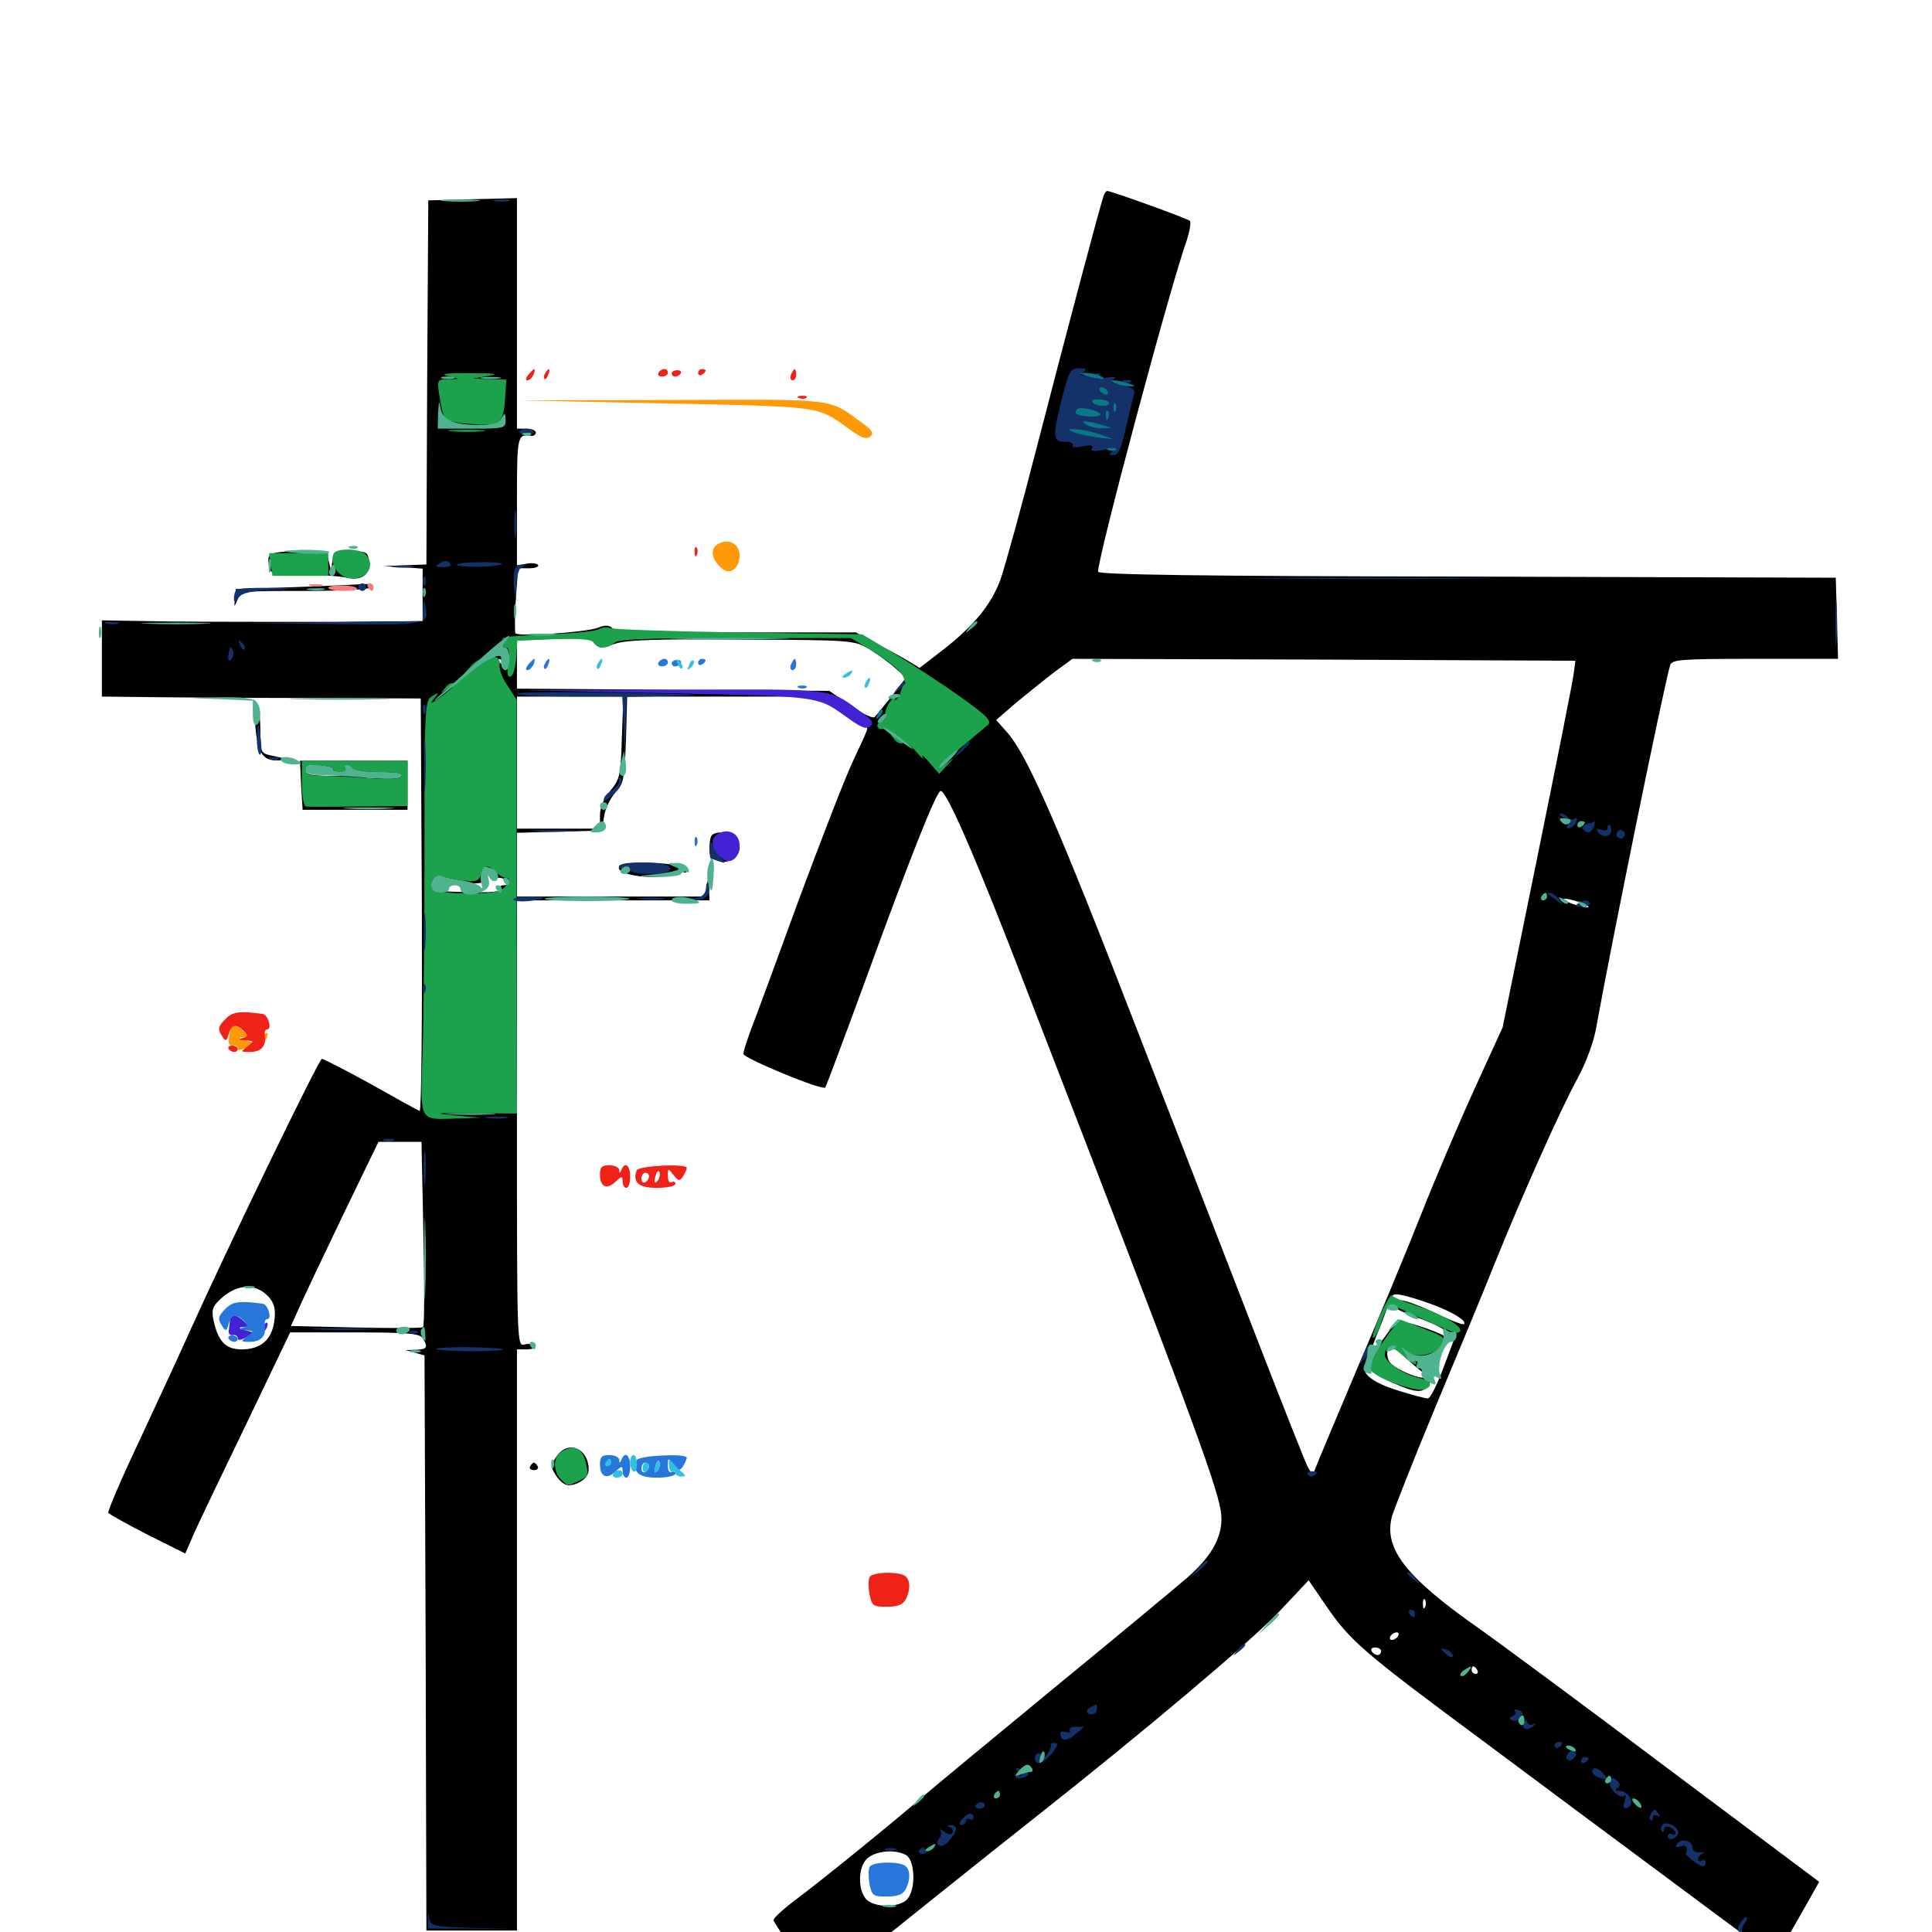 <svg xmlns="http://www.w3.org/2000/svg" viewBox="0 -1000 1000 1000">
	<path fill="#000000" d="M571.289 -898.828C569.531 -893.945 552.344 -829.297 537.109 -770.312C528.711 -737.5 519.922 -705.859 517.773 -699.805C512.891 -686.719 503.711 -675.781 487.891 -663.477L475.977 -654.297L469.922 -658.008C466.602 -659.961 459.18 -664.062 453.32 -666.992L442.969 -672.656H381.055C337.109 -672.656 318.555 -673.242 316.992 -674.805C315.234 -676.562 313.086 -676.562 309.18 -675C302.734 -672.656 267.969 -670.312 266.797 -672.266C266.406 -673.047 266.406 -681.055 266.992 -689.844L268.164 -705.859H273.828C276.953 -705.859 279.102 -706.641 278.516 -707.617C277.93 -708.398 275.195 -708.789 272.461 -708.203L267.578 -707.422V-740.82C267.578 -774.805 267.773 -775.391 275 -774.414C276.172 -774.219 277.344 -775 277.344 -776.172C277.344 -777.148 275.195 -778.125 272.461 -778.125H267.578V-837.695V-897.461L244.727 -896.875L221.68 -896.289L221.094 -802.148L220.703 -707.812L209.375 -707.422L198.242 -707.031L208.594 -706.445L218.75 -705.664V-691.992V-678.516L171.484 -678.125C145.312 -678.125 108.008 -678.125 88.477 -678.32L52.734 -678.906V-659.18V-639.453L88.477 -639.062C108.008 -638.867 145.117 -638.672 170.898 -638.672L217.773 -638.477L218.359 -531.445C218.555 -472.461 218.164 -424.609 217.188 -425C216.406 -425.195 205.078 -431.445 191.992 -438.867C178.906 -446.094 167.383 -451.953 166.602 -451.953C165.039 -451.758 117.969 -354.688 98.438 -311.328C92.969 -299.023 80.859 -273.047 71.875 -253.711C62.695 -234.375 55.664 -217.773 56.055 -216.992C56.641 -216.211 65.625 -211.133 76.367 -205.664L95.898 -195.898L100.391 -206.25C102.93 -211.914 115.234 -237.695 127.734 -263.477L150.195 -310.352H183.594C211.133 -310.352 217.188 -309.766 218.75 -307.422C221.68 -302.734 221.094 -301.562 215.43 -301.367L209.961 -301.172L214.844 -299.805L219.727 -298.438L220.312 -149.609L220.703 -0.781H244.141H267.578V-151.172V-301.562H272.656C275.391 -301.562 277.148 -302.344 276.562 -303.32C275.977 -304.297 273.633 -304.688 271.484 -304.102C267.578 -303.125 267.578 -304.102 267.578 -418.555V-533.984H317.383H367.188L366.992 -540.43C366.602 -546.289 366.602 -546.289 365.82 -541.406L365.039 -535.938H316.211H267.578V-552.539V-568.945L289.453 -569.531L311.523 -570.117L312.695 -577.539C313.281 -581.445 316.016 -587.109 318.555 -589.844C322.852 -594.336 323.242 -596.875 324.023 -617.188L324.609 -639.453H373.828H423.242L434.375 -631.641C440.43 -627.344 446.289 -623.828 447.266 -623.828C450 -623.828 450 -624.219 441.406 -605.859C437.109 -596.68 424.609 -564.258 413.281 -533.789C402.148 -503.32 391.211 -473.438 388.867 -467.578C386.719 -461.719 384.766 -455.859 384.766 -454.492C384.766 -452.344 425.586 -435.352 427.148 -437.109C427.539 -437.5 436.523 -461.523 447.07 -490.234C471.289 -556.836 484.766 -590.625 486.914 -590.625C490.039 -590.625 505.664 -554.688 531.25 -488.086C614.062 -274.219 629.297 -233.203 631.836 -218.164C633.789 -206.25 628.125 -195.117 614.062 -183.008C607.617 -177.539 577.148 -152.148 545.898 -126.562C514.844 -100.977 483.594 -75.195 476.562 -69.141C459.961 -54.883 425.781 -27.148 411.719 -16.602C405.469 -11.914 400.391 -7.227 400.391 -6.25C400.391 -4.492 415.039 15.82 422.461 24.023L426.367 28.32L431.641 24.023C445.312 12.891 515.234 -43.164 537.109 -60.352C591.797 -103.516 646.484 -149.609 661.523 -165.234L677.344 -182.031L686.328 -168.945C699.023 -150.391 705.469 -144.922 769.531 -97.461C801.172 -73.828 847.461 -39.453 872.461 -20.898C897.266 -2.344 918.164 12.891 918.555 12.891C919.531 12.891 922.461 7.812 935.352 -14.844L941.602 -25.977L863.867 -84.18C821.094 -116.406 776.953 -149.023 765.625 -157.031C727.539 -183.789 716.016 -198.438 720.508 -215.234C721.875 -219.531 732.031 -245.508 743.359 -272.656C754.688 -299.805 768.359 -332.617 773.438 -345.508C787.305 -379.883 807.422 -425.195 816.406 -441.602C820.898 -449.805 825 -460.938 826.172 -467.969C834.18 -512.5 860.547 -641.797 864.453 -655.664C865.43 -658.594 869.141 -658.984 908.398 -658.984H951.367L950.781 -680.078L950.195 -700.977L759.375 -701.562C620.898 -701.758 568.359 -702.539 568.359 -704.102C568.359 -712.109 605.469 -850.977 614.258 -875.586C615.82 -880.469 616.602 -884.961 615.82 -885.742C614.453 -886.914 575.195 -901.172 573.047 -901.172C572.656 -901.172 571.68 -900 571.289 -898.828ZM253.516 -778.711C258.594 -779.102 254.297 -779.297 244.141 -779.297C233.984 -779.297 229.688 -779.102 234.961 -778.711C240.039 -778.32 248.242 -778.32 253.516 -778.711ZM307.617 -667.383C309.961 -664.258 310.938 -664.258 317.773 -666.602C323.633 -668.75 337.5 -669.336 383.789 -668.945C441.992 -668.75 442.188 -668.555 450.195 -663.867C454.492 -661.133 460.547 -656.836 463.477 -654.102L468.945 -649.219L461.719 -639.844C457.617 -634.766 453.711 -629.883 452.734 -628.906C451.953 -627.93 446.484 -630.469 440.234 -634.766L429.297 -642.383L348.438 -642.969L267.578 -643.555V-656.055V-668.555L285.742 -669.336C295.508 -669.531 304.102 -670.117 304.492 -670.312C304.883 -670.508 306.445 -669.141 307.617 -667.383ZM125 -664.844C125 -666.016 124.609 -666.797 124.219 -666.797C123.633 -666.797 122.656 -666.016 122.07 -664.844C121.484 -663.867 121.875 -662.891 122.852 -662.891C124.023 -662.891 125 -663.867 125 -664.844ZM259.766 -665.039C259.766 -667.773 256.641 -667.188 253.906 -663.867C251.172 -660.742 251.953 -660.352 256.641 -662.109C258.398 -662.695 259.766 -664.062 259.766 -665.039ZM261.914 -655.664C264.453 -652.539 264.258 -652.344 261.328 -654.883C259.375 -656.25 257.812 -657.812 257.812 -658.203C257.812 -659.766 259.375 -658.789 261.914 -655.664ZM814.648 -652.148C814.453 -649.023 805.859 -606.25 795.898 -557.227L777.734 -468.164L763.086 -436.133C755.078 -418.555 742.773 -389.648 735.742 -371.875C728.711 -354.102 713.867 -318.164 702.539 -291.797C691.406 -265.43 681.641 -242.188 680.859 -240.039C679.492 -236.328 679.297 -236.328 676.758 -241.016C675.391 -243.75 664.648 -270.898 652.734 -301.562C640.82 -332.227 612.695 -405.078 589.844 -463.672C547.852 -572.266 532.031 -608.594 521.484 -620.703L515.625 -627.344L525.781 -636.133C531.445 -640.82 540.43 -648.047 545.508 -651.953L555.078 -658.984L685.156 -658.594L815.43 -658.008ZM321.875 -618.359C321.289 -598.633 320.898 -596.875 316.016 -590.82C312.305 -586.523 310.547 -582.227 310.547 -577.734V-571.094H289.062H267.578V-605.273V-639.453H295.117H322.656ZM253.906 -547.656C253.906 -546.68 255.664 -545.703 257.617 -545.703C259.766 -545.703 262.109 -544.922 262.695 -543.75C263.281 -542.773 262.5 -541.797 260.742 -541.797C258.984 -541.797 258.203 -540.82 258.789 -539.844C259.57 -538.477 254.102 -537.891 242.383 -538.281C226.367 -538.477 224.609 -538.867 224.609 -542.188C224.609 -544.727 225.391 -545.508 226.953 -544.531C228.32 -543.555 234.375 -542.773 240.43 -542.773C250 -542.578 251.172 -542.969 250.391 -546.094C250 -548.047 250.586 -549.609 251.758 -549.609C252.93 -549.609 253.906 -548.828 253.906 -547.656ZM802.734 -535.938C799.219 -538.281 796.875 -538.477 796.875 -536.328C796.875 -535.547 798.828 -534.57 801.172 -534.57C804.688 -534.18 805.078 -534.57 802.734 -535.938ZM822.07 -530.859C823.828 -529.102 811.719 -532.227 809.766 -534.18C808.789 -535.156 810.742 -534.961 814.453 -533.984C817.969 -533.008 821.289 -531.641 822.07 -530.859ZM219.141 -361.719C219.727 -335.547 219.727 -313.672 218.945 -313.086C218.359 -312.5 202.734 -312.5 184.18 -312.891L150.586 -313.672L155.078 -323.633C157.617 -329.297 167.773 -350.781 177.734 -371.484L195.898 -408.984H207.031H218.164ZM139.453 -328.32C141.992 -325.195 142.773 -322.07 141.992 -316.211C140.625 -306.445 134.961 -301.562 125 -301.562C116.797 -301.562 112.891 -305.664 110.547 -316.602C109.375 -321.875 109.961 -323.828 114.258 -327.734C122.852 -335.742 132.812 -335.938 139.453 -328.32ZM741.406 -324.805C751.953 -320.898 759.375 -316.211 757.812 -314.648C757.227 -314.062 750.586 -316.602 743.164 -320.312C735.547 -323.828 727.539 -326.953 725.195 -326.953C722.656 -326.953 720.703 -327.93 720.703 -328.906C720.703 -331.25 727.148 -329.883 741.406 -324.805ZM735.938 -317.188C742.578 -314.648 748.047 -311.914 748.047 -310.938C748.047 -309.766 749.414 -309.57 751.172 -310.156C753.32 -310.938 754.102 -310.547 753.516 -308.984C752.93 -307.617 750 -299.609 746.875 -291.406C743.75 -283.008 740.234 -276.172 739.062 -276.172C737.695 -276.172 731.055 -277.93 724.219 -280.078C710.156 -284.375 704.102 -289.258 707.031 -293.75C708.594 -296.289 708.984 -296.094 708.984 -293.164C708.984 -290.82 712.5 -288.086 719.727 -284.766C737.109 -277.148 738.672 -277.734 743.75 -293.945C746.289 -301.758 747.852 -308.203 747.656 -308.398C743.359 -311.328 724.023 -317.383 722.852 -316.016C721.875 -315.039 718.359 -310.352 715.039 -305.664C708.008 -295.703 707.617 -296.094 712.5 -308.789C714.648 -313.867 716.797 -319.727 717.578 -321.875C718.359 -324.414 719.531 -324.805 721.289 -323.438C722.461 -322.461 729.102 -319.531 735.938 -317.188ZM725.977 -298.633C734.57 -290.82 737.891 -288.281 738.672 -288.477C739.062 -288.672 738.867 -288.086 738.086 -287.305C736.328 -285.156 720.898 -291.602 718.945 -295.508C717.383 -298.242 717.969 -303.516 719.727 -303.516C720.117 -303.516 723.047 -301.367 725.977 -298.633ZM737.695 -168.359C737.109 -166.797 736.523 -167.383 736.523 -169.531C736.328 -171.68 736.914 -172.852 737.5 -172.07C738.086 -171.484 738.281 -169.727 737.695 -168.359ZM723.633 -153.125C723.047 -152.148 721.484 -151.172 720.508 -151.172C719.336 -151.172 719.141 -152.148 719.727 -153.125C720.312 -154.297 721.875 -155.078 722.852 -155.078C724.023 -155.078 724.219 -154.297 723.633 -153.125ZM714.844 -145.312C714.844 -144.336 714.062 -143.359 713.086 -143.359C711.914 -143.359 710.547 -144.336 709.961 -145.312C709.375 -146.484 710.156 -147.266 711.719 -147.266C713.477 -147.266 714.844 -146.484 714.844 -145.312ZM764.648 -135.547C765.234 -134.57 764.844 -133.594 763.867 -133.594C762.695 -133.594 761.719 -134.57 761.719 -135.547C761.719 -136.719 762.109 -137.5 762.5 -137.5C763.086 -137.5 764.062 -136.719 764.648 -135.547ZM541.016 -89.453C541.016 -89.648 539.648 -90.039 538.086 -90.039C536.523 -90.039 535.742 -89.258 536.328 -88.281C537.305 -86.914 541.016 -87.891 541.016 -89.453ZM517.578 -70.312C517.578 -70.703 516.211 -71.094 514.648 -71.094C513.086 -71.094 511.719 -70.312 511.719 -69.141C511.719 -68.164 513.086 -67.773 514.648 -68.359C516.211 -69.141 517.578 -69.922 517.578 -70.312ZM468.945 -39.844C473.438 -37.305 474.219 -23.047 469.922 -17.383C466.211 -12.305 451.562 -12.305 447.852 -17.578C443.555 -23.438 444.531 -35.156 449.609 -38.672C454.688 -42.188 463.477 -42.773 468.945 -39.844ZM144.922 -714.258C139.258 -713.477 138.477 -712.695 139.062 -708.203C139.648 -702.93 139.844 -702.93 156.445 -702.734C165.82 -702.539 176.172 -701.758 179.492 -700.977C187.305 -699.219 191.797 -702.734 191.016 -709.57C190.43 -714.258 189.648 -714.648 181.641 -714.648C173.828 -714.648 172.852 -714.062 172.07 -709.766L171.289 -704.883L170.117 -709.766C168.945 -714.062 167.578 -714.648 160.156 -714.844C155.273 -715.039 148.438 -714.648 144.922 -714.258ZM152.344 -696.094L122.07 -695.117L121.68 -690.234C121.094 -685.352 121.094 -685.352 123.047 -689.844C124.805 -694.141 125.586 -694.141 158.008 -694.141C177.93 -694.141 191.602 -694.922 192.383 -696.094C193.164 -697.266 191.406 -697.852 188.086 -697.656C185.156 -697.461 168.945 -696.68 152.344 -696.094ZM132.227 -623.438C133.398 -609.961 136.133 -606.055 144.336 -606.445C149.805 -606.641 148.828 -607.227 140.234 -608.984C134.961 -610.156 134.766 -610.742 134.766 -621.875C134.766 -628.125 133.984 -633.789 133.008 -634.375C132.031 -635.156 131.641 -630.469 132.227 -623.438ZM155.859 -593.555L156.641 -580.859H183.789H210.938V-593.555V-606.25H183.203H155.273ZM162.109 -602.734C162.109 -601.953 167.188 -600.977 173.242 -600.781C189.258 -600 188.672 -598.438 172.266 -598.438C161.133 -598.438 158.203 -599.023 158.203 -601.367C158.203 -602.93 159.18 -604.297 160.156 -604.297C161.328 -604.297 162.109 -603.516 162.109 -602.734ZM206.25 -598.828C204.297 -597.07 187.5 -596.68 187.5 -598.242C187.5 -599.023 191.992 -599.805 197.461 -600C202.93 -600 206.836 -599.609 206.25 -598.828ZM368.555 -567.773C367.773 -567.188 367.188 -564.062 367.188 -561.133C367.188 -556.836 368.359 -555.273 372.07 -554.297C380.469 -552.148 386.328 -560.938 380.469 -566.797C377.93 -569.336 370.703 -569.922 368.555 -567.773ZM320.312 -550.781C320.312 -546.68 340.625 -544.336 346.68 -547.656C349.219 -549.023 352.148 -549.414 353.32 -548.828C354.492 -548.047 355.469 -548.242 355.469 -549.219C355.469 -551.758 345.508 -553.516 331.836 -553.516C323.242 -553.516 320.312 -552.734 320.312 -550.781ZM287.891 -245.898C284.961 -241.406 284.961 -240.625 287.891 -236.133C289.648 -233.398 292.383 -231.25 294.141 -231.25C299.414 -231.25 304.688 -235.156 304.688 -239.258C304.688 -250.586 293.75 -254.883 287.891 -245.898ZM274.414 -241.016C273.828 -240.039 274.609 -239.062 276.367 -239.062C278.125 -239.062 278.906 -240.039 278.32 -241.016C277.734 -242.188 276.758 -242.969 276.367 -242.969C275.977 -242.969 275 -242.188 274.414 -241.016Z"/>
	<path fill="#ff9906" d="M344.141 -791.211C426.367 -789.453 422.852 -790.039 440.039 -777.539C446.094 -773.242 448.438 -772.461 450.391 -774.023C452.539 -775.781 451.562 -777.344 445.508 -781.641C428.711 -793.945 433.203 -793.359 347.266 -792.969L268.555 -792.773ZM371.875 -718.555C367.188 -716.016 368.164 -710.352 373.828 -705.664C377.93 -702.148 382.812 -705.859 382.812 -712.5C382.812 -718.359 377.344 -721.484 371.875 -718.555ZM118.945 -466.211C118.75 -464.648 118.555 -462.109 118.359 -460.938C118.164 -459.57 119.336 -458.594 120.703 -458.984C121.875 -459.18 123.047 -458.398 123.047 -457.422C123.047 -456.055 124.609 -456.25 127.539 -457.812L131.836 -460.156L126.953 -461.523C123.633 -462.5 123.242 -462.891 125.586 -463.086C128.711 -463.281 128.906 -463.672 126.172 -466.211C124.609 -467.773 122.461 -469.141 121.289 -469.141C120.117 -469.141 118.945 -467.773 118.945 -466.211ZM135.156 -461.719C133.008 -456.836 133.008 -456.836 135.938 -459.766C137.695 -461.523 138.867 -463.867 138.477 -465.039C138.086 -466.211 136.523 -464.648 135.156 -461.719Z"/>
	<path fill="#ef2218" d="M273.438 -806.055C272.07 -804.297 271.875 -803.125 273.047 -803.125C274.023 -803.125 275.391 -804.492 276.172 -806.055C276.758 -807.617 276.953 -808.984 276.562 -808.984C276.172 -808.984 274.805 -807.617 273.438 -806.055ZM282.227 -806.836C281.445 -805.664 281.25 -804.492 281.836 -803.906C282.227 -803.32 283.203 -804.297 283.789 -806.055C285.156 -809.375 283.984 -809.961 282.227 -806.836ZM340.82 -807.031C340.234 -806.055 341.016 -805.078 342.578 -805.078C344.336 -805.078 345.703 -806.055 345.703 -807.031C345.703 -808.203 344.922 -808.984 343.945 -808.984C342.773 -808.984 341.406 -808.203 340.82 -807.031ZM347.656 -806.641C347.656 -805.859 348.438 -805.078 349.414 -805.078C350.586 -805.078 351.758 -805.859 352.344 -806.641C352.93 -807.617 352.148 -808.398 350.586 -808.398C349.023 -808.398 347.656 -807.617 347.656 -806.641ZM361.328 -806.836C361.328 -805.859 362.305 -805.469 363.281 -806.055C364.453 -806.641 365.234 -807.617 365.234 -808.203C365.234 -808.594 364.453 -808.984 363.281 -808.984C362.305 -808.984 361.328 -808.008 361.328 -806.836ZM409.375 -806.055C408.789 -804.492 409.18 -803.125 410.156 -803.125C411.328 -803.125 412.109 -804.492 412.109 -806.055C412.109 -807.617 411.719 -808.984 411.328 -808.984C410.938 -808.984 410.156 -807.617 409.375 -806.055ZM413.672 -793.945C412.109 -794.531 412.695 -795.117 414.844 -795.117C416.992 -795.312 418.164 -794.727 417.383 -794.141C416.797 -793.555 415.039 -793.359 413.672 -793.945ZM359.57 -714.062C359.57 -711.914 360.156 -711.328 360.742 -712.891C361.328 -714.258 361.133 -716.016 360.547 -716.602C359.961 -717.383 359.375 -716.211 359.57 -714.062ZM116.992 -472.852C112.695 -468.555 112.5 -467.383 115.234 -463.281C116.797 -460.742 117.383 -461.133 118.359 -464.844C119.727 -469.727 122.07 -470.312 126.172 -466.406C128.516 -463.867 128.516 -463.477 125.391 -462.695C123.047 -462.109 123.633 -461.719 126.953 -461.523C131.641 -461.133 131.641 -461.133 128.125 -458.398C124.414 -455.664 124.414 -455.469 129.297 -455.469C135.156 -455.469 137.891 -458.594 137.109 -463.867C136.719 -465.625 137.305 -467.188 138.281 -467.188C141.016 -467.188 138.672 -475 135.938 -475.195C124.219 -476.758 120.508 -476.367 116.992 -472.852ZM118.359 -457.031C118.945 -456.25 120.117 -455.469 121.289 -455.469C122.266 -455.469 123.047 -456.25 123.047 -457.031C123.047 -458.008 121.68 -458.789 120.117 -458.789C118.555 -458.789 117.773 -458.008 118.359 -457.031ZM310.547 -392.188C310.547 -385.742 313.867 -383.984 318.555 -388.281C321.875 -391.406 322.266 -391.406 322.266 -388.477C322.266 -386.523 323.242 -385.156 324.219 -385.156C325.391 -385.156 326.172 -387.891 326.172 -391.016C326.172 -396.875 323.438 -399.023 321.68 -394.531C320.898 -392.578 320.508 -392.578 320.508 -394.531C320.312 -395.703 318.164 -396.875 315.43 -396.875C311.523 -396.875 310.547 -395.898 310.547 -392.188ZM316.406 -392.969C316.406 -394.141 316.016 -394.922 315.625 -394.922C315.039 -394.922 314.062 -394.141 313.477 -392.969C312.891 -391.992 313.281 -391.016 314.258 -391.016C315.43 -391.016 316.406 -391.992 316.406 -392.969ZM329.492 -394.141C327.344 -387.891 330.664 -385.156 340.039 -385.156C345.508 -385.156 349.609 -386.133 349.609 -387.305C349.609 -388.281 348.828 -388.672 347.656 -388.086C346.484 -387.5 345.703 -388.867 345.703 -391.211C345.703 -395.508 345.703 -395.508 348.633 -391.797C351.172 -388.672 351.758 -388.477 353.516 -391.016C354.492 -392.578 355.469 -394.727 355.469 -395.508C355.469 -397.852 330.273 -396.68 329.492 -394.141ZM340.234 -388.672C338.672 -387.109 338.477 -387.891 339.258 -391.211C340.039 -393.75 340.82 -394.727 341.406 -393.164C341.797 -391.797 341.211 -389.648 340.234 -388.672ZM335.938 -391.211C335.938 -390.039 335.156 -388.672 333.984 -388.086C333.008 -387.5 332.031 -388.281 332.031 -389.844C332.031 -391.602 333.008 -392.969 333.984 -392.969C335.156 -392.969 335.938 -392.188 335.938 -391.211ZM450.195 -183.789C449.414 -182.617 449.414 -178.711 450 -175C451.367 -168.75 451.758 -168.359 458.984 -168.359C464.648 -168.359 467.188 -169.336 468.75 -172.07C471.68 -177.734 471.094 -183.398 467.578 -184.766C462.695 -186.719 451.562 -186.133 450.195 -183.789Z"/>
	<path fill="#1ca14c" d="M231.445 -805.469L237.305 -803.906L231.641 -803.711C226.172 -803.516 226.172 -803.516 227.539 -794.336C228.32 -789.062 229.688 -784.18 230.664 -783.008C231.641 -782.031 238.086 -780.859 244.922 -780.469C259.18 -779.492 260.742 -780.859 261.523 -795.312L262.109 -803.516L253.516 -803.711L245.117 -804.102L252.93 -805.469C258.789 -806.445 256.25 -806.836 243.164 -806.836C231.25 -807.031 227.539 -806.445 231.445 -805.469ZM233.984 -776.758C229.297 -777.148 232.617 -777.539 241.211 -777.539C249.805 -777.539 253.516 -777.148 249.609 -776.758C245.508 -776.367 238.477 -776.367 233.984 -776.758ZM172.852 -713.672C170.312 -709.375 174.219 -702.148 179.883 -700.977C189.258 -698.828 195.312 -707.031 189.062 -713.281C186.328 -716.016 174.609 -716.406 172.852 -713.672ZM140.234 -707.812L141.016 -701.953H155.469H169.922V-707.812V-713.672H154.688H139.258ZM309.766 -674.219C307.812 -673.242 296.094 -672.07 283.789 -671.68C271.484 -671.289 260.938 -670.508 260.156 -669.531C259.375 -668.75 260.156 -668.945 261.719 -669.727C264.258 -671.289 264.258 -671.094 261.914 -668.164C259.961 -665.625 259.961 -664.844 261.719 -664.844C263.477 -664.844 263.867 -662.5 263.086 -656.836C262.305 -651.367 262.695 -649.219 264.258 -649.805C265.625 -650.195 266.797 -654.492 267.188 -659.375L267.773 -668.359L286.719 -669.141C300.586 -669.531 306.055 -669.141 307.227 -667.383C309.18 -664.062 314.844 -664.062 318.164 -667.383C319.922 -669.141 335.156 -669.727 380.469 -669.727H440.43L449.219 -664.453C464.258 -655.273 469.531 -650 467.773 -645.898C466.797 -643.945 466.016 -641.797 466.016 -641.016C465.82 -640.43 465.039 -639.062 464.062 -638.086C463.086 -637.109 462.891 -637.695 463.672 -639.453C464.453 -641.016 463.477 -640.234 461.328 -637.695C459.18 -634.961 457.812 -631.641 458.398 -630.273C458.984 -628.906 458.008 -627.148 456.25 -626.562C454.492 -625.977 453.711 -624.609 454.297 -623.633C454.883 -622.656 456.055 -622.266 457.031 -622.852C457.812 -623.438 460.156 -622.266 462.305 -620.312C464.258 -618.555 464.648 -617.969 462.891 -618.945C460.352 -620.703 460.352 -620.508 462.695 -617.578C464.062 -615.625 466.211 -614.648 467.383 -615.43C468.555 -616.016 471.484 -614.062 474.219 -610.938C476.758 -607.812 478.32 -606.641 477.539 -608.203C476.758 -609.766 478.32 -608.594 481.055 -605.273L486.133 -599.414L490.625 -604.297C494.141 -607.812 494.141 -608.203 491.016 -605.664C488.867 -603.906 486.328 -602.344 485.547 -602.344C484.766 -602.344 489.648 -606.836 496.484 -612.305C503.32 -617.969 509.961 -623.633 511.328 -624.805C513.477 -626.758 510.938 -629.492 496.68 -639.648C487.305 -646.289 472.07 -656.25 462.891 -661.719L446.289 -671.68L381.836 -672.656C346.484 -673.242 316.406 -674.219 315.43 -675C314.258 -675.586 311.719 -675.391 309.766 -674.219ZM243.555 -655.078L239.258 -650.195L244.336 -654.102C247.07 -656.25 246.289 -655.078 242.578 -651.758C238.867 -648.242 235.156 -645.898 234.375 -646.289C233.594 -646.875 231.641 -645.703 230.273 -643.75C227.734 -640.82 227.93 -640.625 231.055 -643.164C232.812 -644.531 234.375 -645.312 234.375 -644.727C234.375 -644.141 231.445 -641.602 228.125 -639.258C223.047 -635.547 222.266 -635.547 224.609 -638.281C227.344 -641.797 227.344 -641.797 223.633 -639.648C219.922 -637.305 219.727 -634.961 219.727 -563.672C219.727 -523.047 219.336 -475 218.75 -456.445C217.578 -417.969 216.211 -420.508 237.305 -421.094L249.023 -421.484L235.352 -422.656C223.828 -423.828 225.195 -424.023 244.531 -423.828L267.578 -423.633L267.383 -530.664V-637.891L262.695 -645.117C259.961 -649.023 258.203 -653.906 258.594 -656.055C259.766 -662.109 249.219 -661.523 243.555 -655.078ZM256.641 -548.633C258.203 -547.07 260.352 -545.703 261.523 -545.703C264.453 -545.703 264.258 -543.945 260.742 -540.43C258.398 -538.281 253.516 -537.5 241.797 -537.5C233.203 -537.695 225.195 -538.477 224.219 -539.453C221.484 -542.188 224.609 -548.047 228.32 -546.484C230.078 -545.898 235.156 -544.922 239.453 -544.336C246.484 -543.359 247.852 -543.945 249.023 -547.461C250.586 -552.344 252.539 -552.734 256.641 -548.633ZM156.25 -594.531C156.25 -588.086 157.227 -582.617 158.203 -582.617C159.375 -582.422 162.305 -582.422 165.039 -582.422C167.773 -582.422 179.102 -582.422 190.43 -582.617L210.938 -582.812V-594.531V-606.25H183.594H156.25ZM172.461 -601.953C172.07 -600.977 173.438 -600.391 175.781 -600.391C178.125 -600.391 179.297 -601.367 178.711 -602.344C178.125 -603.516 178.32 -604.297 179.492 -604.297C180.469 -604.297 182.031 -603.516 182.617 -602.344C183.203 -601.367 189.453 -600.391 196.484 -600.391C205.273 -600.391 208.789 -599.805 207.812 -598.242C207.031 -596.68 201.367 -596.484 190.625 -597.266C182.031 -597.852 171.094 -598.438 166.602 -598.438C160.352 -598.438 158.203 -599.219 158.203 -601.367C158.203 -603.711 160.156 -604.297 165.82 -603.906C169.922 -603.516 173.047 -602.734 172.461 -601.953ZM714.258 -319.141C711.523 -312.695 709.961 -307.422 710.742 -307.422C711.523 -307.422 713.477 -310.938 714.844 -315.43C717.969 -324.609 719.336 -325.781 724.023 -323.047C729.102 -320.312 750.586 -310.742 753.516 -310.156C754.688 -309.961 755.859 -310.547 755.859 -311.523C755.859 -314.258 745.508 -320.117 733.008 -324.219C726.758 -326.172 721.094 -328.516 720.508 -329.492C719.922 -330.273 717.188 -325.586 714.258 -319.141ZM720.312 -311.719C717.773 -308.594 714.062 -302.93 711.914 -298.828C708.008 -291.602 708.008 -291.406 711.719 -288.867C717.188 -284.766 733.984 -279.492 737.305 -280.859C742.188 -282.617 740.625 -285.547 733.984 -286.914C726.172 -288.672 716.797 -295.117 716.797 -298.633C716.797 -303.516 720.312 -303.711 725.781 -298.633C728.711 -295.898 731.836 -293.75 732.812 -293.75C733.789 -293.75 732.617 -295.703 730.078 -298.242C727.539 -300.586 726.758 -301.367 728.516 -300C732.812 -296.875 743.75 -299.023 746.094 -303.711C748.438 -307.812 748.242 -307.812 734.961 -313.086L724.805 -316.992ZM290.625 -248.633C286.328 -246.289 286.133 -238.477 290.234 -234.375C293.945 -230.664 293.555 -230.664 299.805 -233.594C304.102 -235.547 304.688 -236.719 303.516 -241.797C301.758 -250.391 297.461 -252.734 290.625 -248.633Z"/>
	<path fill="#143269" d="M256.445 -895.898C254.492 -896.484 256.055 -896.875 259.766 -896.875C263.477 -896.875 265.039 -896.484 263.281 -895.898C261.328 -895.508 258.203 -895.508 256.445 -895.898ZM550 -795.117C544.727 -774.219 544.727 -771.289 551.172 -771.289C553.906 -771.484 555.859 -770.508 555.273 -769.531C554.492 -768.555 556.641 -768.164 560.352 -768.945C564.648 -769.922 566.211 -769.531 565.234 -767.969C564.258 -766.406 566.016 -766.211 571.484 -767.188C576.953 -768.164 578.32 -767.969 576.172 -766.602C573.633 -764.844 573.633 -764.453 576.367 -764.453C578.906 -764.453 580.469 -768.164 583.008 -779.492C584.961 -787.891 586.719 -795.703 587.305 -796.875C587.695 -798.242 585.156 -799.609 580.859 -800.586C575.195 -801.562 574.219 -802.344 576.367 -803.711C578.32 -805.078 576.953 -805.273 572.266 -804.492C567.188 -803.516 566.211 -803.711 568.359 -805.273C570.508 -806.836 569.531 -807.227 564.453 -806.25C559.375 -805.469 558.398 -805.664 560.547 -807.227C562.891 -808.984 562.5 -809.375 558.594 -809.375C554.102 -809.375 553.32 -808.008 550 -795.117ZM573.242 -797.656C573.828 -796.68 573.633 -795.703 572.461 -795.703C571.484 -795.703 569.922 -796.68 569.336 -797.656C568.75 -798.828 568.945 -799.609 570.117 -799.609C571.094 -799.609 572.656 -798.828 573.242 -797.656ZM574.219 -791.406C574.219 -789.062 566.797 -789.453 565.43 -791.797C564.648 -792.969 566.406 -793.555 569.141 -793.359C572.07 -793.164 574.219 -792.188 574.219 -791.406ZM577.539 -787.5C576.953 -785.938 576.367 -786.523 576.367 -788.672C576.172 -790.82 576.758 -791.992 577.344 -791.211C577.93 -790.625 578.125 -788.867 577.539 -787.5ZM569.531 -785.742C568.164 -787.695 559.18 -789.648 557.617 -788.281C555.469 -785.938 557.031 -784.961 563.672 -784.375C567.383 -784.18 570.117 -784.766 569.531 -785.742ZM573.633 -783.594C574.219 -784.961 574.023 -786.719 573.438 -787.305C572.852 -788.086 572.266 -786.914 572.461 -784.766C572.461 -782.617 573.047 -782.031 573.633 -783.594ZM570.312 -780.078C567.578 -780.859 564.062 -781.641 562.5 -781.836C559.961 -782.031 559.961 -781.836 562.5 -780.078C564.062 -779.102 567.578 -778.32 570.312 -778.32L575.195 -778.516ZM569.336 -775.195L577.148 -772.461L568.75 -773.438C564.062 -774.023 558.398 -775.195 556.055 -776.172C551.953 -777.734 551.953 -777.93 556.641 -777.93C559.375 -777.93 565.039 -776.562 569.336 -775.195ZM581.641 -802.148C580.078 -802.734 580.664 -803.32 582.812 -803.32C584.961 -803.516 586.133 -802.93 585.352 -802.344C584.766 -801.758 583.008 -801.562 581.641 -802.148ZM268.945 -776.758C268.359 -775.781 269.922 -775.195 272.461 -775.195C275 -775.195 276.562 -775.781 275.977 -776.758C275.586 -777.539 274.023 -778.125 272.461 -778.125C270.898 -778.125 269.336 -777.539 268.945 -776.758ZM266.211 -728.32C266.211 -721.875 266.602 -719.531 266.992 -723.047C267.383 -726.562 267.383 -731.836 266.992 -734.766C266.602 -737.695 266.211 -734.766 266.211 -728.32ZM226.758 -708.008C225 -706.836 225.586 -706.445 229.297 -706.445C232.031 -706.445 233.789 -707.031 233.203 -708.008C231.836 -710.156 230.273 -710.156 226.758 -708.008ZM236.328 -707.617C236.328 -708.398 241.602 -708.984 248.047 -708.984C254.492 -709.18 259.766 -708.789 259.766 -708.008C259.766 -707.422 254.492 -706.836 248.047 -706.641C241.602 -706.641 236.328 -707.031 236.328 -707.617ZM203.711 -706.445C200.586 -706.836 202.734 -707.227 208.008 -707.227C213.477 -707.227 215.82 -706.836 213.477 -706.445C210.938 -706.055 206.641 -706.055 203.711 -706.445ZM266.406 -705.078C265.82 -703.516 265.625 -699.023 266.211 -694.922C266.992 -687.5 266.992 -687.695 267.188 -696.484C267.383 -701.562 268.555 -706.055 270.117 -706.445C271.875 -707.227 271.875 -707.617 269.922 -707.617C268.555 -707.812 266.992 -706.641 266.406 -705.078ZM218.945 -698.828C218.945 -696.68 219.531 -696.094 220.117 -697.656C220.703 -699.023 220.508 -700.781 219.922 -701.367C219.336 -702.148 218.75 -700.977 218.945 -698.828ZM654.688 -700.586C625 -700.781 649.414 -700.977 708.984 -700.977C768.555 -700.977 792.969 -700.781 763.086 -700.586C733.398 -700.195 684.57 -700.195 654.688 -700.586ZM185.547 -696.094C185.547 -695.117 186.523 -694.141 187.5 -694.141C188.672 -694.141 189.453 -695.117 189.453 -696.094C189.453 -697.266 188.672 -698.047 187.5 -698.047C186.523 -698.047 185.547 -697.266 185.547 -696.094ZM122.461 -694.727C121.68 -694.141 121.094 -692.188 121.094 -690.43C121.094 -687.891 121.484 -688.086 123.633 -690.82C125.391 -693.164 129.883 -694.141 141.602 -694.727L157.227 -695.312L140.43 -695.703C131.25 -695.898 123.047 -695.508 122.461 -694.727ZM950 -677.539C950 -666.797 950.195 -662.695 950.586 -668.359C950.977 -674.023 950.977 -682.812 950.586 -687.891C950.195 -692.969 950 -688.281 950 -677.539ZM218.945 -684.961L218.75 -678.516L172.461 -677.93L125.977 -677.539L172.461 -676.953C222.461 -676.562 222.07 -676.367 220.117 -686.719C219.531 -690.234 219.141 -689.648 218.945 -684.961ZM55.273 -677.148C53.32 -677.734 54.492 -678.125 57.617 -678.125C60.938 -678.125 62.305 -677.734 61.133 -677.148C59.766 -676.758 57.031 -676.758 55.273 -677.148ZM124.219 -666.211C124.805 -664.258 125.977 -663.281 126.562 -663.867C127.148 -664.453 126.562 -666.016 125.195 -667.383C123.242 -669.141 123.047 -668.945 124.219 -666.211ZM119.141 -664.844C117.578 -659.766 117.773 -656.836 119.531 -658.594C120.703 -659.766 121.094 -661.719 120.508 -663.281C119.922 -664.648 119.336 -665.43 119.141 -664.844ZM464.648 -643.945C462.109 -640.82 462.305 -640.625 465.43 -643.164C467.188 -644.531 468.75 -646.094 468.75 -646.484C468.75 -648.047 467.188 -647.07 464.648 -643.945ZM267.578 -641.016C267.578 -640.039 279.883 -639.453 294.922 -639.453H322.07L322.852 -624.414L323.438 -609.18L323.828 -624.219L324.219 -639.258L351.172 -639.844C368.555 -640.234 358.789 -640.82 322.656 -641.406C292.383 -641.992 267.578 -641.797 267.578 -641.016ZM218.945 -632.422C218.945 -630.273 219.531 -629.688 220.117 -631.25C220.703 -632.617 220.508 -634.375 219.922 -634.961C219.336 -635.742 218.75 -634.57 218.945 -632.422ZM133.008 -618.555C132.812 -614.062 133.594 -609.961 134.375 -609.375C135.156 -608.984 135.547 -611.719 135.156 -615.625C134.18 -626.562 133.203 -627.734 133.008 -618.555ZM219.531 -604.297C219.531 -591.992 219.727 -586.914 220.117 -593.164C220.508 -599.219 220.508 -609.375 220.117 -615.625C219.727 -621.68 219.531 -616.602 219.531 -604.297ZM496.875 -611.719L493.164 -607.227L497.656 -610.938C500 -613.086 501.953 -615.039 501.953 -615.43C501.953 -616.992 500.391 -615.82 496.875 -611.719ZM140.234 -606.836C138.672 -607.422 139.258 -608.008 141.406 -608.008C143.555 -608.203 144.727 -607.617 143.945 -607.031C143.359 -606.445 141.602 -606.25 140.234 -606.836ZM320.508 -596.094C320.312 -594.141 318.555 -591.797 316.406 -590.625C314.258 -589.453 312.5 -587.5 312.5 -586.133C312.5 -584.961 314.844 -586.133 317.578 -589.062C320.508 -591.797 322.266 -595.312 321.68 -596.68C320.898 -598.633 320.508 -598.438 320.508 -596.094ZM809.18 -576.758C810.938 -575.586 811.914 -573.828 811.328 -572.656C810.547 -571.484 811.133 -570.898 812.5 -571.484C814.062 -571.875 815.625 -573.438 816.016 -575C816.602 -576.367 816.016 -576.953 814.844 -576.172C813.672 -575.586 812.305 -575.781 811.523 -576.953C810.938 -577.93 809.18 -578.906 808.008 -578.906C806.641 -578.906 807.227 -577.93 809.18 -576.758ZM821.68 -573.633C819.922 -573.242 818.75 -571.875 819.336 -570.898C821.094 -568.164 823.633 -568.75 825 -572.07C825.586 -573.633 825.781 -574.805 825.586 -574.805C825.391 -574.609 823.633 -574.219 821.68 -573.633ZM832.031 -571.094C832.031 -570.117 830.664 -569.922 828.711 -570.508C826.562 -571.289 825.977 -571.094 826.953 -569.531C828.906 -566.211 833.984 -566.602 833.984 -570.117C833.984 -571.68 833.594 -573.047 833.008 -573.047C832.422 -573.047 832.031 -572.266 832.031 -571.094ZM276.953 -569.727C271.289 -570.117 275.391 -570.312 286.133 -570.312C296.875 -570.312 301.562 -570.117 296.484 -569.727C291.406 -569.336 282.617 -569.336 276.953 -569.727ZM837.109 -569.336C836.328 -568.359 836.719 -566.992 837.695 -566.406C838.672 -565.625 840.039 -566.016 840.625 -566.992C841.406 -567.969 841.016 -569.336 840.039 -569.922C839.062 -570.703 837.695 -570.312 837.109 -569.336ZM367.383 -560.938C367.188 -557.812 367.578 -555.469 367.969 -555.469C368.359 -555.469 370.508 -554.883 372.461 -554.102C375.781 -552.93 375.781 -553.125 372.852 -556.641C371.094 -558.594 369.141 -561.719 368.555 -563.281C367.969 -564.844 367.383 -563.867 367.383 -560.938ZM320.312 -551.562C320.312 -550.586 321.68 -550.195 323.242 -550.781C324.805 -551.562 326.172 -550.977 326.172 -549.805C326.172 -548.438 330.078 -547.656 335.742 -547.656C345.508 -547.656 350.195 -550.195 344.531 -552.344C339.648 -554.297 320.312 -553.711 320.312 -551.562ZM365.43 -540.43C365.234 -537.695 363.672 -535.938 360.938 -535.352L356.445 -534.57L360.938 -534.18C365.625 -533.984 368.359 -537.891 366.602 -542.188C366.016 -543.555 365.43 -542.773 365.43 -540.43ZM800.977 -537.305C801.367 -537.109 803.516 -535.547 805.664 -533.984C809.375 -531.25 809.375 -531.25 806.836 -534.57C805.469 -536.328 803.32 -537.891 802.148 -537.891C800.977 -537.891 800.586 -537.695 800.977 -537.305ZM265.625 -534.375C265.625 -535.352 269.141 -535.938 273.438 -535.938C277.734 -535.938 281.25 -535.547 281.25 -535.156C281.25 -534.766 277.734 -533.984 273.438 -533.594C269.141 -533.203 265.625 -533.594 265.625 -534.375ZM331.641 -534.57C328.125 -534.961 330.469 -535.352 336.914 -535.352C343.359 -535.352 346.289 -534.961 343.359 -534.57C340.43 -534.18 335.156 -534.18 331.641 -534.57ZM816.602 -532.227C814.648 -530.859 815.234 -530.469 818.945 -530.664C821.68 -530.859 823.438 -531.641 822.852 -532.617C821.68 -534.375 819.922 -534.375 816.602 -532.227ZM219.336 -517.383C219.336 -508.789 219.727 -505.469 220.117 -510.156C220.508 -514.648 220.508 -521.68 220.117 -525.781C219.727 -529.688 219.336 -525.977 219.336 -517.383ZM218.945 -487.891C218.945 -485.742 219.531 -485.156 220.117 -486.719C220.703 -488.086 220.508 -489.844 219.922 -490.43C219.336 -491.211 218.75 -490.039 218.945 -487.891ZM252.539 -421.289C249.414 -421.68 251.562 -422.07 256.836 -422.07C262.305 -422.07 264.648 -421.68 262.305 -421.289C259.766 -420.898 255.469 -420.898 252.539 -421.289ZM198.828 -409.57C197.461 -410.156 198.438 -410.547 201.172 -410.547C203.906 -410.547 204.883 -410.156 203.711 -409.57C202.344 -409.18 200 -409.18 198.828 -409.57ZM219.336 -395.312C219.336 -387.305 219.727 -383.984 220.117 -388.086C220.508 -391.992 220.508 -398.633 220.117 -402.734C219.727 -406.641 219.336 -403.32 219.336 -395.312ZM164.453 -311.914C157.227 -312.305 163.672 -312.5 178.711 -312.5C193.75 -312.5 199.609 -312.109 191.797 -311.914C183.984 -311.523 171.68 -311.523 164.453 -311.914ZM212.5 -309.961C210.938 -310.547 211.523 -311.133 213.672 -311.133C215.82 -311.328 216.992 -310.742 216.211 -310.156C215.625 -309.57 213.867 -309.375 212.5 -309.961ZM225.781 -301.758C225.195 -302.344 232.422 -302.734 241.992 -302.734C251.562 -302.539 259.961 -302.148 260.352 -301.562C260.938 -300.977 253.711 -300.586 244.141 -300.586C234.57 -300.586 226.367 -301.172 225.781 -301.758ZM705.273 -298.242C703.32 -293.164 703.32 -292.969 706.055 -296.484C707.617 -298.633 708.984 -300.977 708.984 -301.953C708.984 -304.883 707.617 -303.516 705.273 -298.242ZM676.953 -236.719C677.539 -235.742 678.906 -235.547 679.883 -236.133C682.422 -237.891 682.031 -238.477 678.711 -238.477C677.148 -238.477 676.367 -237.695 676.953 -236.719ZM619.922 -187.891L616.211 -183.398L620.703 -187.109C624.805 -190.625 625.977 -192.188 624.414 -192.188C624.023 -192.188 622.07 -190.234 619.922 -187.891ZM728.516 -185.547C728.516 -185.156 730.078 -183.594 732.031 -182.227C734.961 -179.688 735.156 -179.883 732.617 -183.008C730.078 -186.133 728.516 -187.109 728.516 -185.547ZM729.492 -164.844C730.078 -163.867 731.055 -162.891 731.641 -162.891C732.031 -162.891 732.422 -163.867 732.422 -164.844C732.422 -166.016 731.445 -166.797 730.273 -166.797C729.297 -166.797 728.906 -166.016 729.492 -164.844ZM640.43 -145.898C637.891 -142.773 638.086 -142.578 641.211 -145.117C642.969 -146.484 644.531 -148.047 644.531 -148.438C644.531 -150 642.969 -149.023 640.43 -145.898ZM746.094 -146.484C746.094 -146.094 747.461 -144.727 749.023 -143.359C750.781 -141.992 751.953 -141.797 751.953 -142.969C751.953 -143.945 750.586 -145.312 749.023 -146.094C747.461 -146.68 746.094 -146.875 746.094 -146.484ZM565.039 -116.602C561.719 -115.43 561.719 -112.695 565.039 -112.695C566.602 -112.695 567.773 -113.867 567.773 -115.43C567.773 -116.797 567.578 -117.969 567.578 -117.773C567.383 -117.773 566.211 -117.188 565.039 -116.602ZM784.18 -114.258C784.766 -113.281 784.18 -112.109 782.812 -111.719C781.25 -111.133 781.055 -110.547 782.617 -109.57C783.789 -108.789 785.742 -109.375 786.914 -110.938C788.672 -112.891 788.477 -113.867 786.133 -114.844C784.375 -115.43 783.398 -115.234 784.18 -114.258ZM788.672 -107.812C787.305 -104.492 791.602 -104.102 794.336 -107.227C795.117 -108.008 794.922 -108.203 793.555 -107.617C792.383 -106.836 791.016 -107.227 790.625 -108.594C790.039 -110.156 789.453 -109.766 788.672 -107.812ZM553.711 -104.297C554.297 -103.125 553.516 -102.93 551.953 -103.516C550.195 -104.102 548.828 -103.711 548.828 -102.734C548.828 -98.633 552.344 -98.633 556.641 -102.344L561.133 -106.25H556.836C554.492 -106.25 553.125 -105.469 553.711 -104.297ZM543.945 -96.68C544.336 -95.898 543.359 -93.75 541.797 -91.602C540.234 -89.648 539.062 -89.062 539.062 -90.234C539.062 -91.602 538.281 -92.578 537.5 -92.578C536.523 -92.578 535.742 -91.406 535.742 -89.844C535.742 -85.742 540.43 -87.305 544.727 -92.773C547.656 -96.484 547.852 -97.852 545.898 -97.852C544.336 -97.852 543.555 -97.266 543.945 -96.68ZM804.688 -96.289C804.688 -97.461 805.664 -98.438 806.641 -98.438C807.812 -98.438 808.594 -98.047 808.594 -97.656C808.594 -97.07 807.812 -96.094 806.641 -95.508C805.664 -94.922 804.688 -95.312 804.688 -96.289ZM811.523 -92.383C809.57 -89.453 812.109 -87.5 814.648 -90.039C816.016 -91.406 816.016 -92.578 814.844 -93.359C813.672 -93.945 812.109 -93.555 811.523 -92.383ZM818.359 -88.477C818.359 -89.648 819.336 -90.625 820.312 -90.625C821.484 -90.625 822.266 -90.234 822.266 -89.844C822.266 -89.258 821.484 -88.281 820.312 -87.695C819.336 -87.109 818.359 -87.5 818.359 -88.477ZM527.344 -82.812C529.688 -81.25 529.688 -80.859 527.539 -80.859C525.977 -80.859 525.195 -80.469 525.781 -79.883C526.367 -79.297 528.32 -79.492 530.078 -80.078C532.812 -81.055 533.008 -81.836 530.859 -83.008C529.492 -83.984 527.539 -84.766 526.367 -84.766C525.391 -84.766 525.781 -83.789 527.344 -82.812ZM824.219 -83.008C824.219 -82.031 825.586 -80.664 827.344 -80.078C832.031 -78.32 832.812 -78.711 830.078 -81.836C827.344 -85.156 824.219 -85.742 824.219 -83.008ZM833.398 -77.93C832.031 -74.805 838.477 -68.555 840.82 -70.508C841.602 -71.484 841.602 -70.117 841.016 -67.773C839.844 -64.258 840.234 -63.477 842.578 -64.453C846.68 -66.016 843.164 -73.047 838.281 -73.047C836.133 -73.047 835.742 -73.633 837.109 -74.609C838.867 -75.586 838.672 -76.562 836.914 -78.32C834.961 -80.273 834.18 -80.078 833.398 -77.93ZM505.078 -65.625C504.492 -64.648 505.273 -63.867 506.836 -63.867C508.398 -63.867 509.766 -64.648 509.766 -65.625C509.766 -66.406 508.984 -67.188 508.008 -67.188C506.836 -67.188 505.664 -66.406 505.078 -65.625ZM854.492 -61.133C853.711 -59.961 853.711 -58.594 854.297 -58.008C854.883 -57.227 855.469 -57.812 855.469 -59.18C855.469 -60.547 856.445 -60.938 857.812 -60.156C859.18 -59.375 859.375 -59.57 858.594 -60.938C856.836 -63.867 856.055 -63.867 854.492 -61.133ZM498.047 -58.398C496.289 -56.445 496.289 -55.469 497.852 -55.469C499.023 -55.469 500 -56.445 500 -57.617C500 -58.594 500.977 -58.984 501.953 -58.398C503.125 -57.812 503.906 -58.203 503.906 -59.18C503.906 -62.305 500.781 -61.719 498.047 -58.398ZM860.352 -55.273C859.57 -54.102 859.57 -52.734 860.156 -52.148C860.742 -51.367 861.328 -51.953 861.328 -53.125C861.328 -54.297 862.695 -54.883 864.258 -54.297C865.82 -53.516 867.188 -52.344 867.188 -51.172C867.188 -50.195 866.406 -50 865.234 -50.586C864.258 -51.172 863.281 -50.781 863.281 -49.609C863.281 -46.875 867.578 -48.047 868.555 -50.977C869.727 -54.102 861.914 -58.008 860.352 -55.273ZM491.797 -54.102C492.969 -53.711 493.555 -52.344 492.969 -51.367C492.383 -50.195 490.625 -50.391 488.672 -51.953C486.719 -53.32 485.938 -53.516 486.719 -52.734C487.5 -51.758 487.305 -49.805 486.133 -48.438C484.766 -46.875 484.766 -45.703 486.328 -44.727C487.5 -43.945 490.039 -45.508 491.992 -48.047C495.898 -52.734 495.703 -55.664 491.602 -55.273C489.844 -55.273 490.039 -54.883 491.797 -54.102ZM867.969 -45.508C866.992 -43.75 867.578 -43.555 869.727 -44.336C872.656 -45.508 874.023 -43.555 872.656 -40.82C871.875 -39.844 879.297 -34.18 881.445 -33.984C882.227 -33.984 882.812 -34.961 882.812 -36.133C882.812 -37.109 882.031 -37.5 880.859 -36.914C879.883 -36.328 878.906 -36.523 878.906 -37.695C878.906 -38.672 880.078 -40.039 881.445 -40.625C882.617 -41.211 882.031 -41.406 879.883 -41.211C877.539 -41.016 875.977 -41.992 875.977 -43.75C875.977 -47.461 869.922 -48.633 867.969 -45.508ZM458.594 -42.383C457.227 -42.969 458.203 -43.359 460.938 -43.359C463.672 -43.359 464.648 -42.969 463.477 -42.383C462.109 -41.992 459.766 -41.992 458.594 -42.383ZM475.781 -42.188C475.195 -41.211 475.977 -40.43 477.539 -40.43C479.102 -40.43 479.883 -41.211 479.297 -42.188C478.711 -42.969 477.93 -43.75 477.539 -43.75C477.148 -43.75 476.367 -42.969 475.781 -42.188ZM221.484 -6.641L221.68 -1.758H244.141L266.602 -1.562L244.727 -2.148C224.023 -2.734 222.852 -3.125 222.07 -7.227C221.484 -10.938 221.289 -10.742 221.484 -6.641ZM900.781 -4.688C899.023 -1.758 899.023 -0.586 900.977 0.391C902.148 1.172 902.734 1.172 901.953 0.195C901.172 -0.586 901.367 -2.539 902.734 -4.102C903.906 -5.469 904.492 -7.031 904.102 -7.617C903.516 -8.008 902.148 -6.836 900.781 -4.688Z"/>
	<path fill="#f67b7f" d="M160.742 -696.68C158.789 -697.266 159.961 -697.656 163.086 -697.656C166.406 -697.656 167.773 -697.266 166.602 -696.68C165.234 -696.289 162.5 -696.289 160.742 -696.68ZM169.922 -695.703C169.922 -697.461 183.008 -697.461 184.766 -695.508C185.547 -694.727 182.617 -694.141 178.125 -694.141C173.633 -694.141 169.922 -694.922 169.922 -695.703ZM190.43 -696.094C191.016 -695.117 191.992 -694.141 192.578 -694.141C192.969 -694.141 193.359 -695.117 193.359 -696.094C193.359 -697.266 192.383 -698.047 191.211 -698.047C190.234 -698.047 189.844 -697.266 190.43 -696.094Z"/>
	<path fill="#0b7889" d="M562.5 -805.469C569.141 -803.32 574.219 -803.32 569.336 -805.469C567.188 -806.445 563.672 -807.031 561.523 -807.031C558.398 -807.031 558.594 -806.641 562.5 -805.469ZM577.148 -801.562C579.297 -800.586 582.812 -800 584.961 -800C588.086 -800 587.891 -800.391 583.984 -801.562C577.344 -803.711 572.266 -803.711 577.148 -801.562ZM569.336 -797.656C569.922 -796.68 571.484 -795.703 572.461 -795.703C573.633 -795.703 573.828 -796.68 573.242 -797.656C572.656 -798.828 571.094 -799.609 570.117 -799.609C568.945 -799.609 568.75 -798.828 569.336 -797.656ZM565.43 -791.797C566.797 -789.453 574.219 -789.062 574.219 -791.406C574.219 -792.188 572.07 -793.164 569.141 -793.359C566.406 -793.555 564.648 -792.969 565.43 -791.797ZM576.367 -788.672C576.367 -786.523 576.953 -785.938 577.539 -787.5C578.125 -788.867 577.93 -790.625 577.344 -791.211C576.758 -791.992 576.172 -790.82 576.367 -788.672ZM557.617 -788.281C555.469 -785.938 557.031 -784.961 563.672 -784.375C567.383 -784.18 570.117 -784.766 569.531 -785.742C568.164 -787.695 559.18 -789.648 557.617 -788.281ZM572.461 -784.766C572.461 -782.617 573.047 -782.031 573.633 -783.594C574.219 -784.961 574.023 -786.719 573.438 -787.305C572.852 -788.086 572.266 -786.914 572.461 -784.766ZM562.5 -780.078C564.062 -779.102 567.578 -778.32 570.312 -778.32L575.195 -778.516L570.312 -780.078C567.578 -780.859 564.062 -781.641 562.5 -781.836C559.961 -782.031 559.961 -781.836 562.5 -780.078ZM556.055 -776.172C558.398 -775.195 564.062 -774.023 568.75 -773.438L577.148 -772.461L569.336 -775.195C565.039 -776.562 559.375 -777.93 556.641 -777.93C551.953 -777.93 551.953 -777.734 556.055 -776.172ZM573.828 -766.992C572.266 -767.578 572.852 -768.164 575 -768.164C577.148 -768.359 578.32 -767.773 577.539 -767.188C576.953 -766.602 575.195 -766.406 573.828 -766.992ZM454.297 -630.273C453.125 -627.539 453.32 -627.344 455.273 -629.102C456.641 -630.469 457.227 -632.031 456.641 -632.617C456.055 -633.203 454.883 -632.227 454.297 -630.273Z"/>
	<path fill="#4fb38f" d="M230.078 -895.898C225.391 -896.289 229.102 -896.68 238.281 -896.68C247.461 -896.68 251.172 -896.289 246.68 -895.898C241.992 -895.508 234.57 -895.508 230.078 -895.898ZM229.102 -804.102C227.148 -804.688 228.32 -805.078 231.445 -805.078C234.766 -805.078 236.133 -804.688 234.961 -804.102C233.594 -803.711 230.859 -803.711 229.102 -804.102ZM249.609 -804.102C247.07 -804.492 249.023 -804.883 253.906 -804.883C258.789 -804.883 260.742 -804.492 258.398 -804.102C255.859 -803.711 251.953 -803.711 249.609 -804.102ZM226.758 -786.523L226.562 -778.125H244.141C261.133 -778.125 261.719 -778.32 261.719 -782.617C261.523 -786.523 261.328 -786.523 259.57 -783.594C258.203 -781.055 255.078 -780.078 248.047 -780.078C234.57 -780.078 228.906 -782.617 227.93 -789.258C227.344 -793.164 227.148 -792.383 226.758 -786.523ZM271.094 -774.805C269.531 -775.391 270.117 -775.977 272.266 -775.977C274.414 -776.172 275.586 -775.586 274.805 -775C274.219 -774.414 272.461 -774.219 271.094 -774.805ZM181.25 -716.211C179.688 -716.797 180.273 -717.383 182.422 -717.383C184.57 -717.578 185.742 -716.992 184.961 -716.406C184.375 -715.82 182.617 -715.625 181.25 -716.211ZM147.461 -714.453C145.312 -714.844 149.414 -715.234 156.641 -715.43C163.867 -715.43 170.117 -715.039 170.508 -714.258C171.484 -712.891 156.445 -713.086 147.461 -714.453ZM139.062 -706.836C139.062 -703.711 139.453 -702.539 140.039 -704.492C140.43 -706.25 140.43 -708.984 140.039 -710.352C139.453 -711.523 139.062 -710.156 139.062 -706.836ZM171.094 -706.055C170.312 -704.688 170.117 -703.125 170.703 -702.539C172.461 -700.781 174.414 -703.32 173.438 -706.055C172.656 -708.203 172.266 -708.203 171.094 -706.055ZM159.766 -694.727C157.227 -695.117 158.789 -695.508 163.086 -695.508C167.383 -695.703 169.336 -695.312 167.578 -694.727C165.625 -694.336 162.109 -694.336 159.766 -694.727ZM218.945 -692.969C218.945 -690.82 219.531 -690.234 220.117 -691.797C220.703 -693.164 220.508 -694.922 219.922 -695.508C219.336 -696.289 218.75 -695.117 218.945 -692.969ZM266.016 -683.398C266.016 -680.273 266.406 -679.102 266.992 -681.055C267.383 -682.812 267.383 -685.547 266.992 -686.914C266.406 -688.086 266.016 -686.719 266.016 -683.398ZM76.758 -677.148C68.359 -677.344 74.805 -677.734 90.82 -677.734C107.031 -677.734 113.867 -677.344 106.055 -677.148C98.242 -676.758 85.156 -676.758 76.758 -677.148ZM501.758 -675.195C499.219 -672.07 499.414 -671.875 502.539 -674.414C504.297 -675.781 505.859 -677.344 505.859 -677.734C505.859 -679.297 504.297 -678.32 501.758 -675.195ZM51.172 -672.656C51.172 -669.922 51.562 -668.945 52.148 -670.312C52.539 -671.484 52.539 -673.828 52.148 -675.195C51.562 -676.367 51.172 -675.391 51.172 -672.656ZM275 -671.289C271.484 -671.68 273.828 -672.07 280.273 -672.07C286.719 -672.07 289.648 -671.68 286.719 -671.289C283.789 -670.898 278.516 -670.898 275 -671.289ZM250.391 -660.547C244.336 -654.883 235.352 -646.875 230.469 -642.578C225.586 -638.477 223.438 -636.133 225.586 -637.695C227.734 -639.062 234.57 -644.727 241.016 -650C250.781 -658.398 259.766 -662.891 259.375 -659.18C258.984 -655.664 259.961 -653.125 261.719 -653.125C262.891 -653.125 263.672 -655.859 263.672 -658.984C263.672 -662.305 262.695 -664.844 261.523 -664.844C259.961 -664.844 259.961 -665.82 261.719 -667.773C266.797 -674.023 261.328 -670.312 250.391 -660.547ZM351.953 -669.336C338.281 -669.531 350 -669.922 377.93 -669.922C405.859 -669.922 416.992 -669.531 402.734 -669.336C388.477 -668.945 365.625 -668.945 351.953 -669.336ZM566.016 -657.617C564.453 -658.203 565.039 -658.789 567.188 -658.789C569.336 -658.984 570.508 -658.398 569.727 -657.812C569.141 -657.227 567.383 -657.031 566.016 -657.617ZM459.961 -639.258C460.352 -640.039 462.109 -640.82 463.867 -640.82C467.383 -640.82 466.016 -638.867 461.914 -638.281C460.352 -638.086 459.375 -638.477 459.961 -639.258ZM114.844 -638.086L130.859 -637.305V-630.469C130.859 -626.367 131.641 -624.023 132.812 -624.805C135.547 -626.562 135.352 -634.18 132.422 -637.109C130.859 -638.672 124.414 -639.258 114.453 -639.062L98.633 -638.672ZM154.883 -638.086C143.164 -638.281 152.734 -638.672 175.781 -638.672C198.828 -638.672 208.398 -638.281 196.875 -638.086C185.156 -637.695 166.406 -637.695 154.883 -638.086ZM455.469 -628.516C454.102 -626.953 453.906 -625.781 454.883 -625.781C456.836 -625.781 459.766 -629.492 458.789 -630.664C458.398 -630.859 456.836 -630.078 455.469 -628.516ZM457.031 -623.242C457.031 -622.852 461.133 -619.727 466.406 -616.211C473.242 -611.328 474.219 -611.133 469.727 -615.039C463.867 -620.117 457.031 -624.609 457.031 -623.242ZM489.648 -607.227C486.719 -604.492 484.961 -602.344 485.938 -602.344C486.914 -602.344 489.648 -604.492 492.188 -607.227C498.047 -613.477 496.68 -613.477 489.648 -607.227ZM321.484 -605.664C320.508 -602.734 320.312 -599.609 321.094 -599.023C323.242 -596.875 324.609 -600 323.828 -605.664L323.047 -611.133ZM145.508 -606.25C146.094 -605.273 149.023 -604.297 151.953 -604.297C156.055 -604.297 156.641 -604.688 154.297 -606.25C150.391 -608.789 143.945 -608.789 145.508 -606.25ZM158.203 -601.562C158.203 -599.805 160.547 -598.828 165.625 -598.828C169.531 -598.828 180.469 -598.242 189.648 -597.461C201.367 -596.484 206.836 -596.68 207.812 -598.242C208.789 -599.805 205.469 -600.391 196.484 -600.391C189.453 -600.391 183.203 -601.367 182.617 -602.344C182.031 -603.516 180.469 -604.297 179.492 -604.297C178.32 -604.297 178.125 -603.516 178.711 -602.344C179.297 -601.367 178.125 -600.391 175.781 -600.391C173.438 -600.391 172.07 -600.977 172.461 -601.953C173.047 -602.734 169.922 -603.516 165.82 -603.906C160.352 -604.297 158.203 -603.711 158.203 -601.562ZM310.547 -582.812C310.547 -581.836 311.523 -580.859 312.5 -580.859C313.672 -580.859 314.453 -581.836 314.453 -582.812C314.453 -583.984 313.672 -584.766 312.5 -584.766C311.523 -584.766 310.547 -583.984 310.547 -582.812ZM180.273 -581.445C174.023 -581.836 178.711 -582.031 190.43 -582.031C202.344 -582.031 207.422 -581.836 201.758 -581.445C196.094 -581.055 186.523 -581.055 180.273 -581.445ZM308.203 -572.656C304.883 -569.336 304.883 -569.141 308.398 -569.141C312.891 -569.141 314.844 -571.289 312.891 -574.219C312.109 -575.391 310.156 -574.805 308.203 -572.656ZM808.398 -574.414C809.766 -573.047 811.133 -572.852 812.5 -574.219C813.672 -575.391 812.891 -576.172 810.156 -576.367C807.031 -576.758 806.641 -576.172 808.398 -574.414ZM816.406 -572.852C816.406 -571.875 817.383 -571.484 818.359 -572.07C819.531 -572.656 820.312 -573.633 820.312 -574.219C820.312 -574.609 819.531 -575 818.359 -575C817.383 -575 816.406 -574.023 816.406 -572.852ZM366.406 -550.781C365.82 -548.242 366.016 -543.945 366.992 -541.406C368.359 -537.695 368.75 -538.281 369.336 -546.289C370.117 -556.055 368.359 -558.789 366.406 -550.781ZM348.633 -551.562C352.344 -550.195 352.148 -550 347.656 -548.828C344.922 -548.242 339.258 -547.461 334.961 -547.07C329.492 -546.484 330.859 -546.289 339.258 -546.094C345.898 -545.898 351.953 -546.68 352.539 -547.656C353.32 -548.828 354.688 -549.219 355.664 -548.633C356.641 -548.047 356.836 -548.828 356.25 -550.391C355.469 -552.148 352.93 -553.516 349.805 -553.32C345.312 -553.32 345.117 -553.125 348.633 -551.562ZM249.219 -548.633C248.633 -547.07 248.633 -544.141 249.219 -542.383C250 -540.234 249.805 -539.648 248.633 -541.016C247.852 -542.188 243.555 -543.555 239.258 -544.336C234.961 -544.922 230.078 -545.898 228.32 -546.68C225 -547.852 221.68 -542.969 223.828 -539.648C225.195 -537.305 232.422 -537.5 232.422 -539.844C232.422 -541.016 233.789 -541.797 235.352 -541.797C236.914 -541.797 238.281 -541.016 238.281 -540.039C238.281 -536.914 244.141 -535.938 249.023 -538.281C252.734 -539.844 253.711 -541.602 252.93 -544.531C252.344 -546.875 252.539 -547.461 253.125 -546.289C254.688 -542.969 257.812 -543.164 257.812 -546.484C257.812 -548.047 256.445 -549.805 254.688 -550.391C250.586 -551.953 250.586 -551.953 249.219 -548.633ZM230.469 -541.797C230.469 -542.969 229.102 -543.75 227.539 -543.75C225.977 -543.75 224.609 -542.969 224.609 -541.797C224.609 -540.82 225.977 -539.844 227.539 -539.844C229.102 -539.844 230.469 -540.82 230.469 -541.797ZM246.094 -539.844C246.094 -541.016 245.312 -541.797 244.141 -541.797C243.164 -541.797 242.188 -541.016 242.188 -539.844C242.188 -538.867 243.164 -537.891 244.141 -537.891C245.312 -537.891 246.094 -538.867 246.094 -539.844ZM321.289 -549.609C320.703 -548.633 321.484 -547.656 323.047 -547.656C324.805 -547.656 326.172 -548.633 326.172 -549.609C326.172 -550.781 325.391 -551.562 324.414 -551.562C323.242 -551.562 321.875 -550.781 321.289 -549.609ZM260.742 -543.75C261.328 -542.773 262.305 -541.797 262.891 -541.797C263.281 -541.797 263.672 -542.773 263.672 -543.75C263.672 -544.922 262.695 -545.703 261.523 -545.703C260.547 -545.703 260.156 -544.922 260.742 -543.75ZM256.836 -539.844C257.422 -538.867 258.398 -537.891 258.984 -537.891C259.375 -537.891 259.766 -538.867 259.766 -539.844C259.766 -541.016 258.789 -541.797 257.617 -541.797C256.641 -541.797 256.25 -541.016 256.836 -539.844ZM797.852 -535.938C797.266 -534.961 797.656 -533.984 798.633 -533.984C799.805 -533.984 800.781 -534.961 800.781 -535.938C800.781 -537.109 800.391 -537.891 800 -537.891C799.414 -537.891 798.438 -537.109 797.852 -535.938ZM281.836 -534.766C281.055 -535.352 291.016 -535.938 303.711 -535.938C316.406 -535.938 326.367 -535.352 325.781 -534.766C324.219 -533.203 283.398 -533.203 281.836 -534.766ZM347.656 -533.984C347.656 -533.008 351.367 -532.031 356.055 -532.227C362.305 -532.227 363.281 -532.617 360.352 -533.984C354.883 -536.328 347.656 -536.328 347.656 -533.984ZM808.008 -533.789C806.25 -535.742 806.445 -535.938 809.18 -534.766C811.133 -534.18 812.109 -533.008 811.523 -532.422C810.938 -531.836 809.375 -532.422 808.008 -533.789ZM817.773 -531.836C816.016 -533.789 816.211 -533.984 818.945 -532.812C820.898 -532.227 821.875 -531.055 821.289 -530.469C820.703 -529.883 819.141 -530.469 817.773 -531.836ZM233.008 -423.242C226.758 -423.633 231.445 -423.828 243.164 -423.828C255.078 -423.828 260.156 -423.633 254.492 -423.242C248.828 -422.852 239.258 -422.852 233.008 -423.242ZM219.531 -348.438C219.531 -329.688 219.922 -321.875 220.117 -331.445C220.508 -340.82 220.508 -356.055 220.117 -365.625C219.922 -375 219.531 -367.188 219.531 -348.438ZM126.562 -333.398C125.195 -333.984 126.172 -334.375 128.906 -334.375C131.641 -334.375 132.617 -333.984 131.445 -333.398C130.078 -333.008 127.734 -333.008 126.562 -333.398ZM717.969 -323.438C717.578 -322.656 718.75 -321.68 720.898 -321.68C723.047 -321.484 724.219 -322.07 723.633 -323.242C722.266 -325.391 719.336 -325.586 717.969 -323.438ZM728.516 -319.141C730.078 -318.164 732.422 -317.188 733.398 -317.188C734.57 -317.188 733.984 -318.164 732.422 -319.141C730.859 -320.117 728.711 -321.094 727.539 -321.094C726.562 -321.094 726.953 -320.117 728.516 -319.141ZM720.508 -313.867C717.969 -310.742 718.164 -310.547 721.289 -313.086C724.414 -315.625 725.391 -317.188 723.828 -317.188C723.438 -317.188 721.875 -315.625 720.508 -313.867ZM205.078 -311.328C205.078 -310.352 206.25 -309.375 207.812 -309.375C209.375 -309.375 211.328 -310.352 211.914 -311.328C212.5 -312.5 211.328 -313.281 209.18 -313.281C206.836 -313.281 205.078 -312.5 205.078 -311.328ZM217.969 -311.719C217.578 -310.938 217.773 -308.984 218.75 -307.422C220.117 -305.273 220.508 -305.664 220.117 -308.984C219.922 -313.672 219.531 -314.062 217.969 -311.719ZM747.07 -309.961C748.438 -300.586 735.547 -294.531 727.734 -300.977C725.195 -303.125 724.609 -303.32 725.977 -301.562C727.148 -300 728.32 -297.852 728.516 -296.68C728.711 -295.703 730.078 -294.922 731.836 -295.312C733.398 -295.703 734.18 -295.117 733.398 -293.945C732.812 -292.773 733.203 -291.797 734.375 -291.797C735.742 -291.797 736.328 -290.625 735.742 -289.258C735.352 -287.891 736.914 -285.742 739.258 -284.766C743.164 -282.812 743.555 -283.008 742.578 -285.547C741.797 -287.695 742.188 -288.086 744.141 -286.914C746.094 -285.742 746.484 -286.133 745.312 -288.867C743.555 -293.555 747.656 -305.469 751.172 -305.469C752.734 -305.469 753.906 -307.031 753.906 -308.789C753.906 -310.547 753.32 -311.328 752.539 -310.742C751.953 -309.961 750.195 -310.352 748.828 -311.523C747.07 -312.891 746.484 -312.695 747.07 -309.961ZM712.305 -304.883C713.086 -303.711 712.305 -303.32 710.742 -303.906C708.984 -304.688 708.008 -303.516 707.812 -300.781C707.812 -298.633 707.031 -295.312 706.25 -293.555C705.273 -291.406 705.859 -289.844 707.812 -289.258C709.766 -288.477 710.352 -289.062 709.766 -290.82C709.18 -292.383 710.352 -296.68 712.695 -300.195C715.82 -305.273 716.016 -306.836 713.867 -306.836C712.305 -306.836 711.719 -305.859 712.305 -304.883ZM274.414 -303.516C275 -302.539 275.977 -301.562 276.562 -301.562C276.953 -301.562 277.344 -302.539 277.344 -303.516C277.344 -304.688 276.367 -305.469 275.195 -305.469C274.219 -305.469 273.828 -304.688 274.414 -303.516ZM717.773 -301.562C717.188 -300.391 717.969 -300.195 719.531 -300.781C723.047 -302.148 723.633 -303.516 720.898 -303.516C719.727 -303.516 718.359 -302.734 717.773 -301.562ZM212.5 -300.195C211.133 -300.781 212.109 -301.172 214.844 -301.172C217.578 -301.172 218.555 -300.781 217.383 -300.195C216.016 -299.805 213.672 -299.805 212.5 -300.195ZM285.352 -241.797C285.352 -239.648 285.938 -239.062 286.523 -240.625C287.109 -241.992 286.914 -243.75 286.328 -244.336C285.742 -245.117 285.156 -243.945 285.352 -241.797ZM656.055 -159.57L651.367 -154.102L656.836 -158.789C661.719 -163.281 663.086 -164.844 661.523 -164.844C661.133 -164.844 658.789 -162.5 656.055 -159.57ZM757.812 -135.547C756.25 -134.57 755.469 -133.203 756.055 -132.617C756.836 -132.031 758.398 -132.812 759.766 -134.57C762.5 -137.891 761.914 -138.281 757.812 -135.547ZM786.133 -110.352C785.547 -109.375 785.938 -108.008 787.109 -107.227C788.086 -106.641 789.062 -107.422 789.062 -108.984C789.062 -112.5 787.891 -113.086 786.133 -110.352ZM810.547 -95.703C810.547 -97.266 814.258 -96.484 815.43 -94.531C816.016 -93.359 815.234 -93.164 813.672 -93.75C811.914 -94.336 810.547 -95.312 810.547 -95.703ZM538.477 -90.82C537.695 -87.5 537.891 -86.719 539.453 -88.281C540.43 -89.258 541.016 -91.406 540.625 -92.773C540.039 -94.336 539.258 -93.359 538.477 -90.82ZM527.344 -83.398C524.805 -80.469 525 -80.273 528.125 -81.445C530.078 -82.227 532.422 -82.812 533.398 -82.812C534.57 -82.812 534.766 -83.789 534.18 -84.766C532.422 -87.5 530.664 -87.109 527.344 -83.398ZM831.055 -78.906C830.469 -77.93 830.859 -76.953 831.836 -76.953C833.008 -76.953 833.984 -77.93 833.984 -78.906C833.984 -80.078 833.594 -80.859 833.203 -80.859C832.617 -80.859 831.641 -80.078 831.055 -78.906ZM514.648 -71.094C514.062 -70.117 514.453 -69.141 515.43 -69.141C516.602 -69.141 517.578 -70.117 517.578 -71.094C517.578 -72.266 517.188 -73.047 516.797 -73.047C516.211 -73.047 515.234 -72.266 514.648 -71.094ZM474.414 -67.773C471.875 -64.648 472.07 -64.453 475.195 -66.992C478.32 -69.531 479.297 -71.094 477.734 -71.094C477.344 -71.094 475.781 -69.531 474.414 -67.773ZM846.094 -66.406C847.461 -64.844 849.023 -64.062 849.414 -64.258C850.391 -65.43 847.461 -69.141 845.508 -69.141C844.531 -69.141 844.727 -67.969 846.094 -66.406ZM480.469 -43.75C478.711 -42.578 478.516 -41.797 479.883 -41.797C481.055 -41.797 482.812 -42.773 483.398 -43.75C484.961 -46.094 484.18 -46.094 480.469 -43.75ZM457.617 -13.086C455.664 -13.672 456.836 -14.062 459.961 -14.062C463.281 -14.062 464.648 -13.672 463.477 -13.086C462.109 -12.695 459.375 -12.695 457.617 -13.086Z"/>
	<path fill="#4322d5" d="M344.141 -641.211C426.367 -639.453 422.852 -640.039 440.039 -627.539C446.094 -623.242 448.438 -622.461 450.391 -624.023C452.539 -625.781 451.562 -627.344 445.508 -631.641C428.711 -643.945 433.203 -643.359 347.266 -642.969L268.555 -642.773ZM371.875 -568.555C367.188 -566.016 368.164 -560.352 373.828 -555.664C377.93 -552.148 382.812 -555.859 382.812 -562.5C382.812 -568.359 377.344 -571.484 371.875 -568.555ZM118.945 -316.211C118.75 -314.648 118.555 -312.109 118.359 -310.938C118.164 -309.57 119.336 -308.594 120.703 -308.984C121.875 -309.18 123.047 -308.398 123.047 -307.422C123.047 -306.055 124.609 -306.25 127.539 -307.812L131.836 -310.156L126.953 -311.523C123.633 -312.5 123.242 -312.891 125.586 -313.086C128.711 -313.281 128.906 -313.672 126.172 -316.211C124.609 -317.773 122.461 -319.141 121.289 -319.141C120.117 -319.141 118.945 -317.773 118.945 -316.211ZM135.156 -311.719C133.008 -306.836 133.008 -306.836 135.938 -309.766C137.695 -311.523 138.867 -313.867 138.477 -315.039C138.086 -316.211 136.523 -314.648 135.156 -311.719Z"/>
	<path fill="#2677d9" d="M273.438 -656.055C272.07 -654.297 271.875 -653.125 273.047 -653.125C274.023 -653.125 275.391 -654.492 276.172 -656.055C276.758 -657.617 276.953 -658.984 276.562 -658.984C276.172 -658.984 274.805 -657.617 273.438 -656.055ZM282.227 -656.836C281.445 -655.664 281.25 -654.492 281.836 -653.906C282.227 -653.32 283.203 -654.297 283.789 -656.055C285.156 -659.375 283.984 -659.961 282.227 -656.836ZM340.82 -657.031C340.234 -656.055 341.016 -655.078 342.578 -655.078C344.336 -655.078 345.703 -656.055 345.703 -657.031C345.703 -658.203 344.922 -658.984 343.945 -658.984C342.773 -658.984 341.406 -658.203 340.82 -657.031ZM347.656 -656.641C347.656 -655.859 348.438 -655.078 349.414 -655.078C350.586 -655.078 351.758 -655.859 352.344 -656.641C352.93 -657.617 352.148 -658.398 350.586 -658.398C349.023 -658.398 347.656 -657.617 347.656 -656.641ZM361.328 -656.836C361.328 -655.859 362.305 -655.469 363.281 -656.055C364.453 -656.641 365.234 -657.617 365.234 -658.203C365.234 -658.594 364.453 -658.984 363.281 -658.984C362.305 -658.984 361.328 -658.008 361.328 -656.836ZM409.375 -656.055C408.789 -654.492 409.18 -653.125 410.156 -653.125C411.328 -653.125 412.109 -654.492 412.109 -656.055C412.109 -657.617 411.719 -658.984 411.328 -658.984C410.938 -658.984 410.156 -657.617 409.375 -656.055ZM413.672 -643.945C412.109 -644.531 412.695 -645.117 414.844 -645.117C416.992 -645.312 418.164 -644.727 417.383 -644.141C416.797 -643.555 415.039 -643.359 413.672 -643.945ZM359.57 -564.062C359.57 -561.914 360.156 -561.328 360.742 -562.891C361.328 -564.258 361.133 -566.016 360.547 -566.602C359.961 -567.383 359.375 -566.211 359.57 -564.062ZM116.992 -322.852C112.695 -318.555 112.5 -317.383 115.234 -313.281C116.797 -310.742 117.383 -311.133 118.359 -314.844C119.727 -319.727 122.07 -320.312 126.172 -316.406C128.516 -313.867 128.516 -313.477 125.391 -312.695C123.047 -312.109 123.633 -311.719 126.953 -311.523C131.641 -311.133 131.641 -311.133 128.125 -308.398C124.414 -305.664 124.414 -305.469 129.297 -305.469C135.156 -305.469 137.891 -308.594 137.109 -313.867C136.719 -315.625 137.305 -317.188 138.281 -317.188C141.016 -317.188 138.672 -325 135.938 -325.195C124.219 -326.758 120.508 -326.367 116.992 -322.852ZM118.359 -307.031C118.945 -306.25 120.117 -305.469 121.289 -305.469C122.266 -305.469 123.047 -306.25 123.047 -307.031C123.047 -308.008 121.68 -308.789 120.117 -308.789C118.555 -308.789 117.773 -308.008 118.359 -307.031ZM310.547 -242.188C310.547 -235.742 313.867 -233.984 318.555 -238.281C321.875 -241.406 322.266 -241.406 322.266 -238.477C322.266 -236.523 323.242 -235.156 324.219 -235.156C325.391 -235.156 326.172 -237.891 326.172 -241.016C326.172 -246.875 323.438 -249.023 321.68 -244.531C320.898 -242.578 320.508 -242.578 320.508 -244.531C320.312 -245.703 318.164 -246.875 315.43 -246.875C311.523 -246.875 310.547 -245.898 310.547 -242.188ZM316.406 -242.969C316.406 -244.141 316.016 -244.922 315.625 -244.922C315.039 -244.922 314.062 -244.141 313.477 -242.969C312.891 -241.992 313.281 -241.016 314.258 -241.016C315.43 -241.016 316.406 -241.992 316.406 -242.969ZM329.492 -244.141C327.344 -237.891 330.664 -235.156 340.039 -235.156C345.508 -235.156 349.609 -236.133 349.609 -237.305C349.609 -238.281 348.828 -238.672 347.656 -238.086C346.484 -237.5 345.703 -238.867 345.703 -241.211C345.703 -245.508 345.703 -245.508 348.633 -241.797C351.172 -238.672 351.758 -238.477 353.516 -241.016C354.492 -242.578 355.469 -244.727 355.469 -245.508C355.469 -247.852 330.273 -246.68 329.492 -244.141ZM340.234 -238.672C338.672 -237.109 338.477 -237.891 339.258 -241.211C340.039 -243.75 340.82 -244.727 341.406 -243.164C341.797 -241.797 341.211 -239.648 340.234 -238.672ZM335.938 -241.211C335.938 -240.039 335.156 -238.672 333.984 -238.086C333.008 -237.5 332.031 -238.281 332.031 -239.844C332.031 -241.602 333.008 -242.969 333.984 -242.969C335.156 -242.969 335.938 -242.188 335.938 -241.211ZM450.195 -33.789C449.414 -32.617 449.414 -28.711 450 -25C451.367 -18.75 451.758 -18.359 458.984 -18.359C464.648 -18.359 467.188 -19.336 468.75 -22.07C471.68 -27.734 471.094 -33.398 467.578 -34.766C462.695 -36.719 451.562 -36.133 450.195 -33.789Z"/>
	<path fill="#30c0e3" d="M309.57 -656.836C308.789 -655.664 308.594 -654.492 309.18 -653.906C309.57 -653.32 310.547 -654.297 311.133 -656.055C312.5 -659.375 311.328 -659.961 309.57 -656.836ZM350.781 -656.445C351.367 -654.492 352.539 -653.516 353.125 -654.102C353.711 -654.688 353.125 -656.25 351.758 -657.617C349.805 -659.375 349.609 -659.18 350.781 -656.445ZM356.641 -655.664C355.469 -652.93 355.664 -652.734 357.617 -654.492C358.984 -655.859 359.57 -657.422 358.984 -658.008C358.398 -658.594 357.227 -657.617 356.641 -655.664ZM437.5 -651.172C435.742 -650 435.547 -649.219 436.914 -649.219C438.086 -649.219 439.844 -650.195 440.43 -651.172C441.992 -653.516 441.211 -653.516 437.5 -651.172ZM448.242 -647.07C447.461 -645.898 447.266 -644.727 447.852 -644.141C448.242 -643.555 449.219 -644.531 449.805 -646.289C451.172 -649.609 450 -650.195 448.242 -647.07ZM326.172 -243.164C326.172 -241.016 326.953 -238.867 327.93 -238.281C328.906 -237.695 329.688 -239.453 329.688 -241.992C329.688 -244.727 328.906 -246.875 327.93 -246.875C326.953 -246.875 326.172 -245.117 326.172 -243.164ZM313.477 -242.969C312.891 -241.992 313.281 -241.016 314.258 -241.016C315.43 -241.016 316.406 -241.992 316.406 -242.969C316.406 -244.141 316.016 -244.922 315.625 -244.922C315.039 -244.922 314.062 -244.141 313.477 -242.969ZM339.258 -241.211C338.477 -237.891 338.672 -237.109 340.234 -238.672C341.211 -239.648 341.797 -241.797 341.406 -243.164C340.82 -244.727 340.039 -243.75 339.258 -241.211ZM346.289 -241.406C346.289 -239.258 347.266 -237.891 348.047 -238.281C348.828 -238.867 349.609 -238.477 349.609 -237.5C349.609 -236.523 350.977 -235.742 352.539 -235.742C355.078 -235.742 355.078 -236.328 353.125 -237.891C351.758 -239.062 349.609 -241.211 348.242 -242.773C346.289 -244.922 345.898 -244.727 346.289 -241.406ZM332.617 -240.039C332.617 -238.477 333.398 -237.695 334.375 -238.281C335.156 -238.867 335.938 -240.039 335.938 -241.211C335.938 -242.188 335.156 -242.969 334.375 -242.969C333.398 -242.969 332.617 -241.602 332.617 -240.039ZM317.383 -237.109C316.797 -236.133 317.578 -235.156 319.141 -235.156C320.898 -235.156 322.266 -236.133 322.266 -237.109C322.266 -238.281 321.484 -239.062 320.508 -239.062C319.336 -239.062 317.969 -238.281 317.383 -237.109Z"/>
</svg>